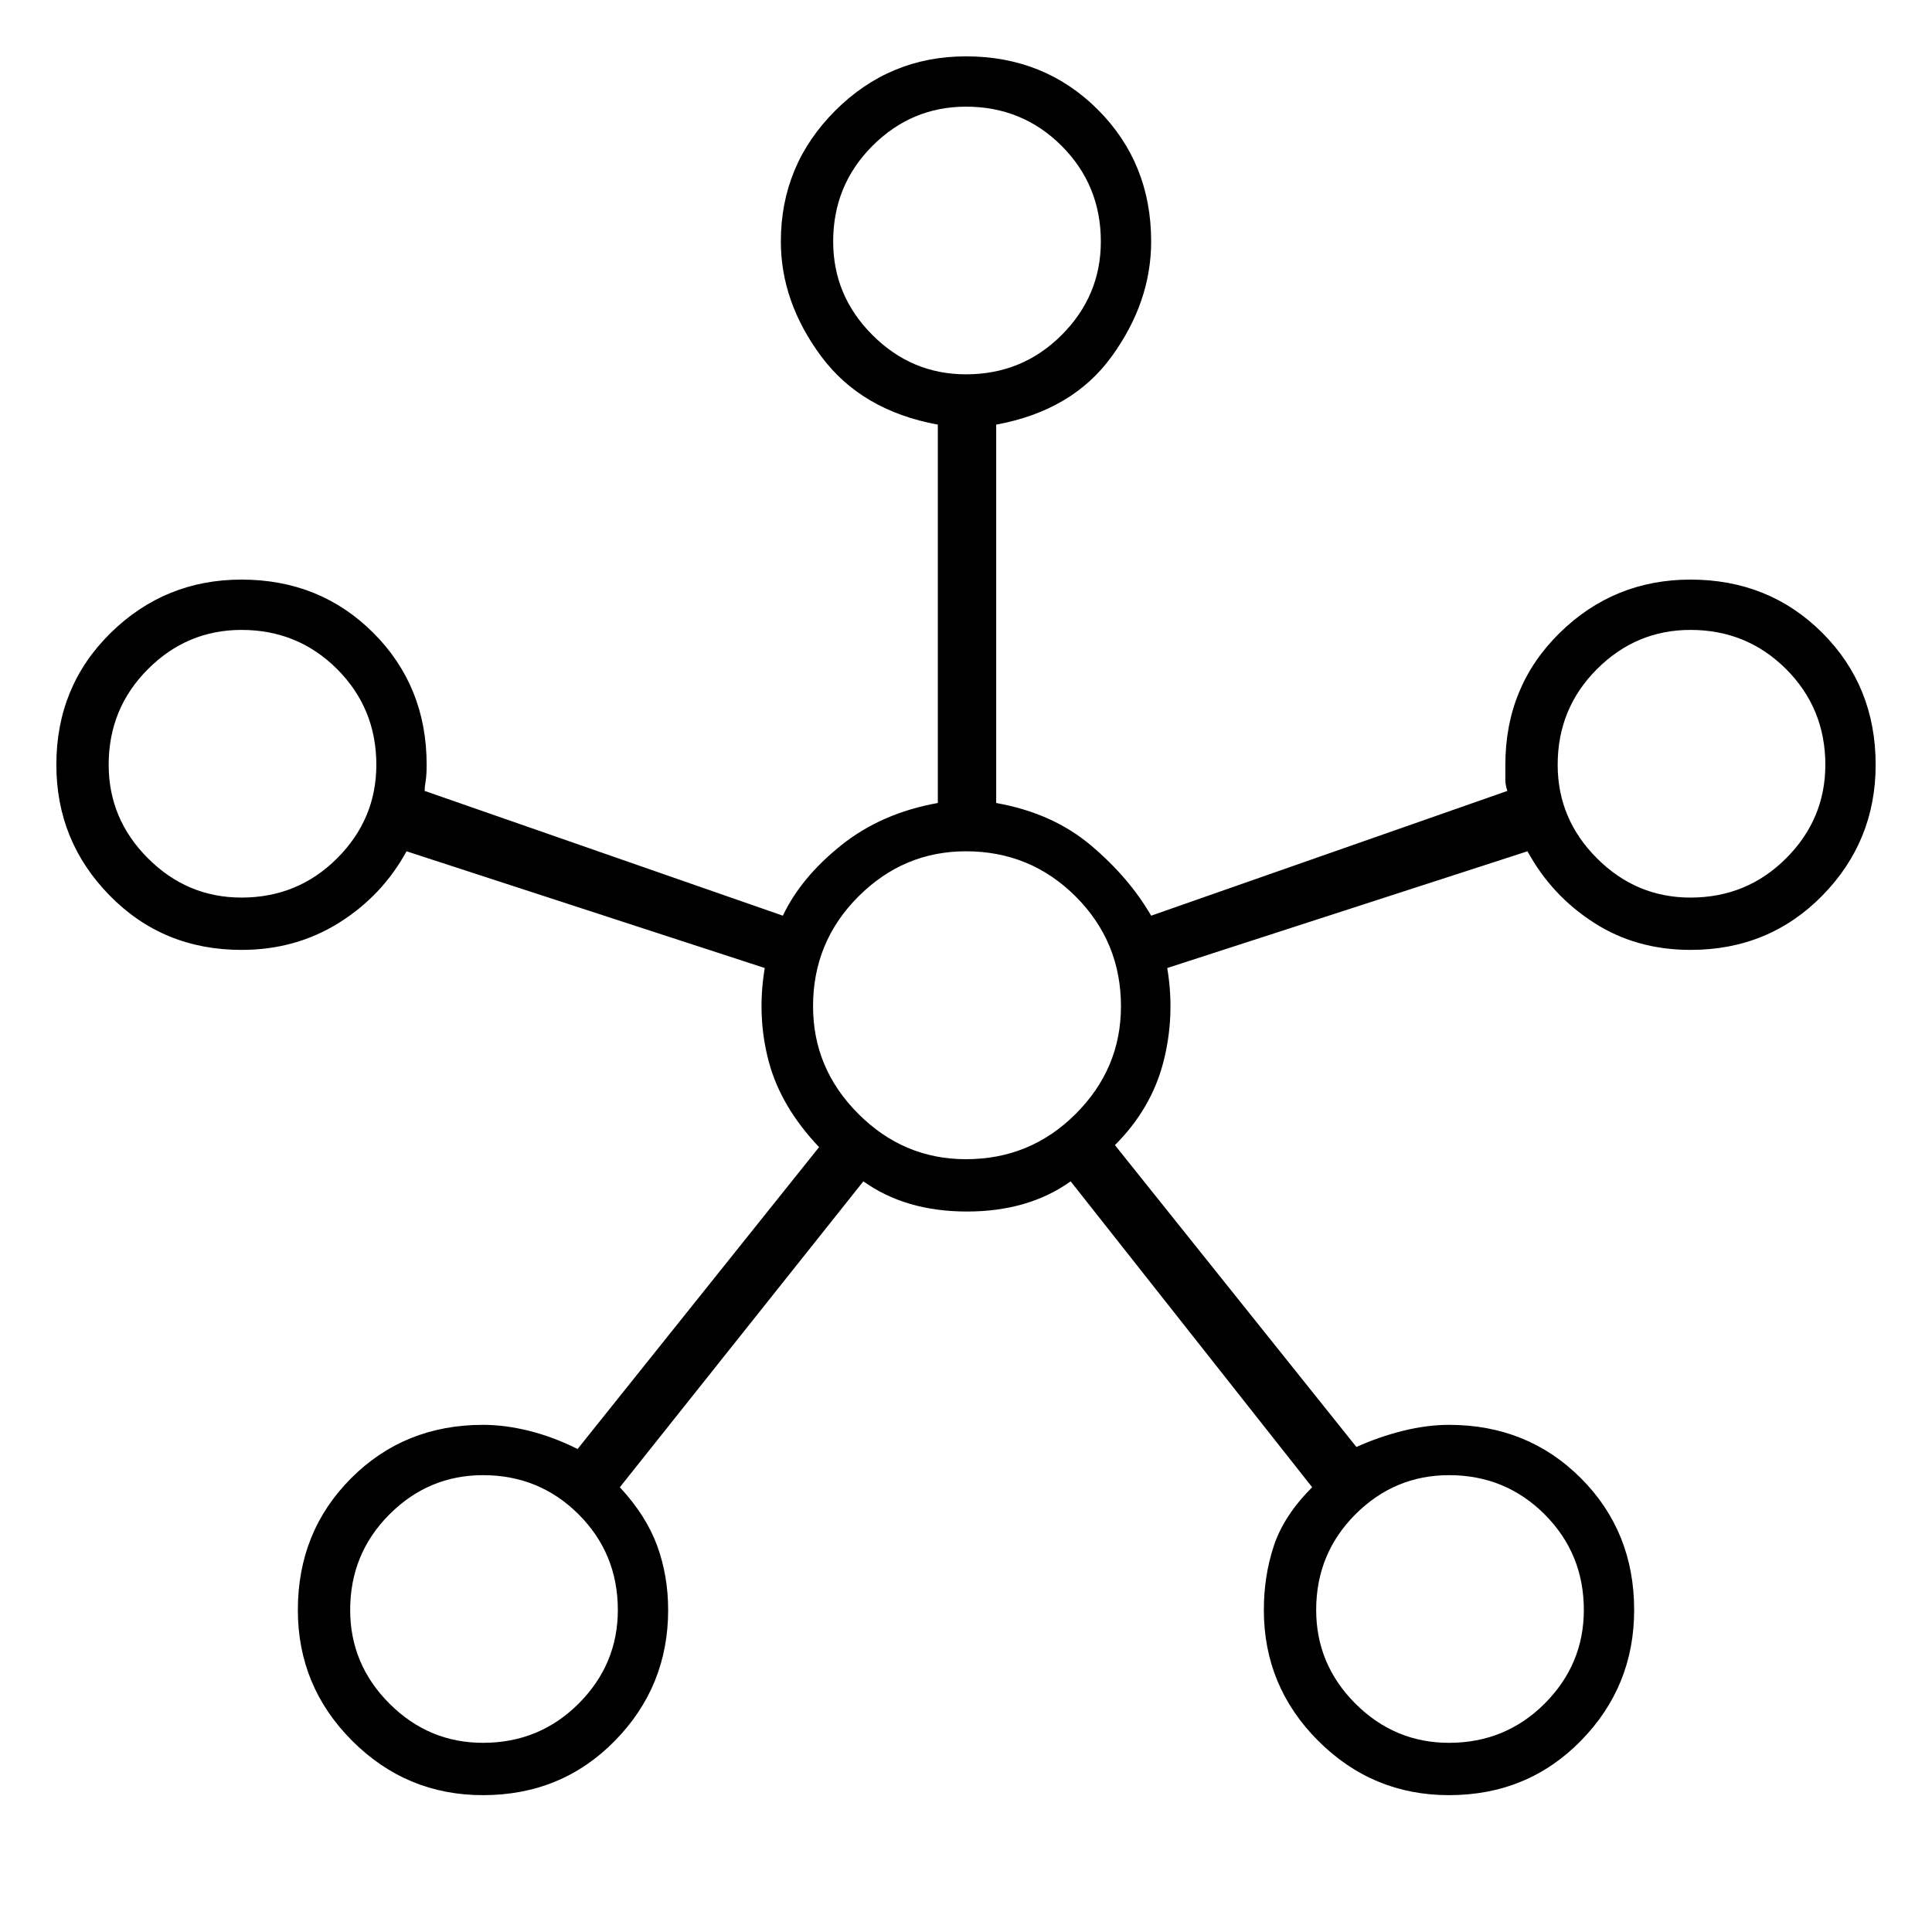 <svg xmlns="http://www.w3.org/2000/svg" height="24" width="24"><path d="M6 22.3q-.95 0-1.625-.675T3.7 20q0-.975.663-1.638Q5.025 17.7 6 17.7q.275 0 .575.075.3.075.6.225l3-3.75q-.475-.5-.625-1.062-.15-.563-.05-1.163l-4.45-1.45q-.3.55-.837.887Q3.675 11.8 3 11.8q-.975 0-1.637-.675Q.7 10.45.7 9.5q0-.975.675-1.638Q2.05 7.2 3 7.2q.975 0 1.638.662.662.663.662 1.638 0 .125-.012.2-.013.075-.013.125l4.45 1.55q.225-.475.725-.875t1.2-.525v-4.7q-.95-.175-1.45-.85T9.7 3q0-.95.675-1.625T12 .7q.975 0 1.638.662.662.663.662 1.638 0 .75-.488 1.425-.487.675-1.437.85v4.7q.7.125 1.175.525.475.4.75.875l4.425-1.55q-.025-.075-.025-.137V9.5q0-.975.675-1.638Q20.05 7.2 21 7.2q.975 0 1.638.662.662.663.662 1.638 0 .95-.662 1.625-.663.675-1.638.675-.675 0-1.2-.338-.525-.337-.825-.887l-4.475 1.45q.1.6-.05 1.175-.15.575-.6 1.025l3 3.75q.275-.125.575-.2.3-.075.575-.075.975 0 1.638.662.662.663.662 1.638 0 .95-.662 1.625-.663.675-1.638.675-.95 0-1.625-.675T15.7 20q0-.425.125-.8.125-.375.475-.725l-3-3.8q-.525.375-1.288.375-.762 0-1.287-.375l-3.025 3.8q.325.35.463.725.137.375.137.8 0 .95-.662 1.625Q6.975 22.3 6 22.3ZM3 11.15q.7 0 1.188-.488.487-.487.487-1.162 0-.7-.487-1.188Q3.7 7.825 3 7.825q-.675 0-1.162.487Q1.35 8.8 1.35 9.5q0 .675.488 1.162.487.488 1.162.488Zm3 10.5q.7 0 1.188-.487.487-.488.487-1.163 0-.7-.487-1.188Q6.7 18.325 6 18.325q-.675 0-1.162.487Q4.35 19.3 4.35 20q0 .675.488 1.163.487.487 1.162.487Zm6-17q.7 0 1.188-.488.487-.487.487-1.162 0-.7-.487-1.188Q12.7 1.325 12 1.325q-.675 0-1.162.487Q10.35 2.3 10.35 3q0 .675.488 1.162.487.488 1.162.488Zm0 9.75q.8 0 1.363-.563.562-.562.562-1.337 0-.8-.562-1.363-.563-.562-1.363-.562-.775 0-1.337.562-.563.563-.563 1.363 0 .775.563 1.337.562.563 1.337.563Zm6 7.25q.7 0 1.188-.487.487-.488.487-1.163 0-.7-.487-1.188-.488-.487-1.188-.487-.675 0-1.163.487-.487.488-.487 1.188 0 .675.487 1.163.488.487 1.163.487Zm3-10.5q.7 0 1.188-.488.487-.487.487-1.162 0-.7-.487-1.188Q21.7 7.825 21 7.825q-.675 0-1.162.487-.488.488-.488 1.188 0 .675.488 1.162.487.488 1.162.488ZM12 3ZM3 9.5Zm9 3Zm9-3ZM6 20Zm12 0Z"/></svg>